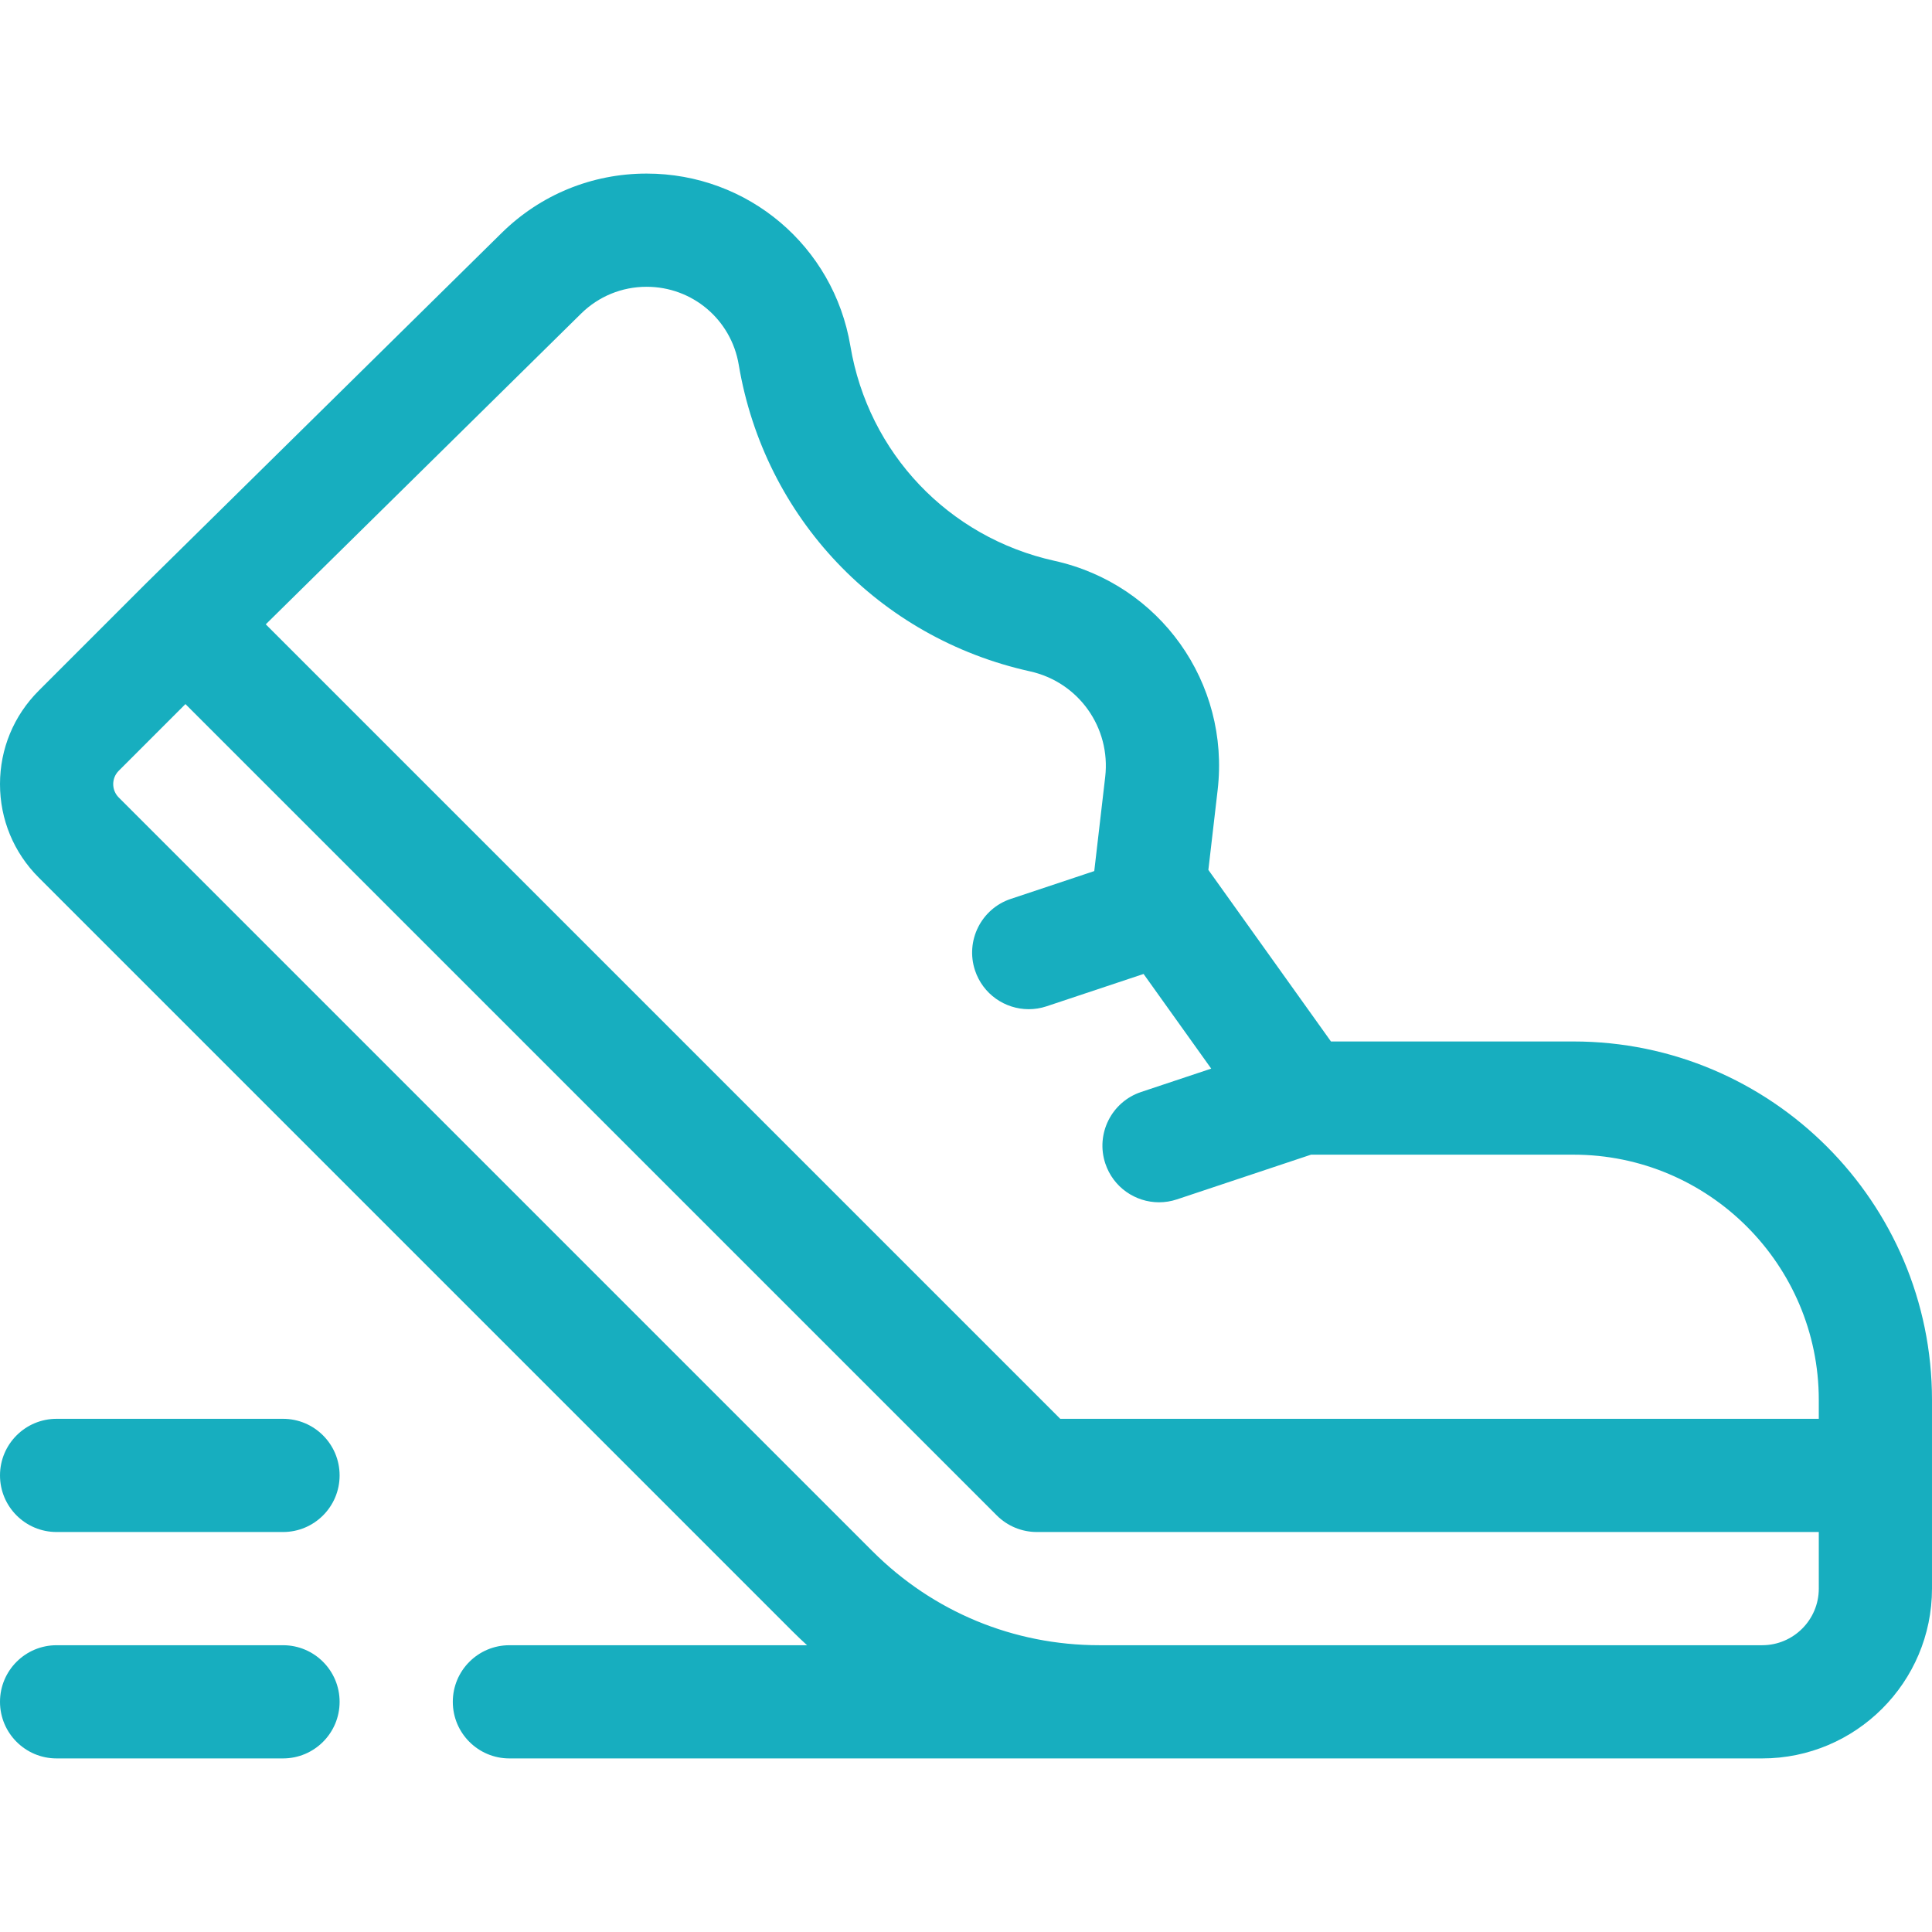 <?xml version="1.0"?>
<svg xmlns="http://www.w3.org/2000/svg" id="Capa_1" enable-background="new 0 0 512 512" height="512px" viewBox="0 0 512 512" width="512px"><g><g><path d="m75 436h-60c-8.284 0-15 6.716-15 15s6.716 15 15 15h60c8.284 0 15-6.716 15-15s-6.716-15-15-15z" data-original="#000000" class="active-path" data-old_color="#000000" fill="#17AEBF"/><path d="m75 376h-60c-8.284 0-15 6.716-15 15s6.716 15 15 15h60c8.284 0 15-6.716 15-15s-6.716-15-15-15z" data-original="#000000" class="active-path" data-old_color="#000000" fill="#17AEBF"/><path d="m417 276h-64.282l-31.662-44.311c-.033-.046-.065-.093-.099-.138l-.727-1.018 2.457-21.151c3.305-28.45-15.292-54.572-43.257-60.762-28.084-6.215-49.307-28.56-54.068-56.925-4.444-26.477-27.156-45.695-54.004-45.695-14.475 0-28.125 5.596-38.435 15.755l-94.31 92.935c-.014.014-.026.03-.04.043-.012.012-.026.022-.038.035l-28.283 28.284c-6.61 6.61-10.251 15.399-10.251 24.749 0 9.349 3.641 18.138 10.251 24.748l199.767 199.768c1.262 1.262 2.55 2.487 3.859 3.683h-78.878c-8.284 0-15 6.716-15 15s6.716 15 15 15h332c24.813 0 45-20.187 45-45v-50c0-52.383-42.617-95-95-95zm-263.02-192.876c4.663-4.594 10.833-7.124 17.378-7.124 12.139 0 22.408 8.688 24.417 20.661 6.796 40.486 37.088 72.38 77.173 81.251 12.891 2.853 21.462 14.894 19.939 28.008l-2.896 24.923-22.109 7.369c-7.859 2.62-12.106 11.114-9.487 18.974 2.096 6.286 7.947 10.261 14.229 10.261 1.572 0 3.172-.249 4.745-.773l25.693-8.564 17.924 25.084-18.571 6.19c-7.859 2.62-12.106 11.115-9.487 18.974 2.096 6.286 7.947 10.261 14.229 10.261 1.572 0 3.172-.249 4.745-.773l35.533-11.846h69.565c35.841 0 65 29.159 65 65v5h-201.021l-210.546-210.547zm328.02 337.876c0 8.271-6.729 15-15 15h-175.664c-22.704 0-44.05-8.842-60.104-24.896l-199.767-199.767c-1.949-1.949-1.949-5.122 0-7.071l17.677-17.678 215.018 215.018c2.813 2.813 6.628 4.394 10.606 4.394h207.234z" data-original="#000000" class="active-path" data-old_color="#000000" fill="#17AEBF"/></g></g> </svg>
